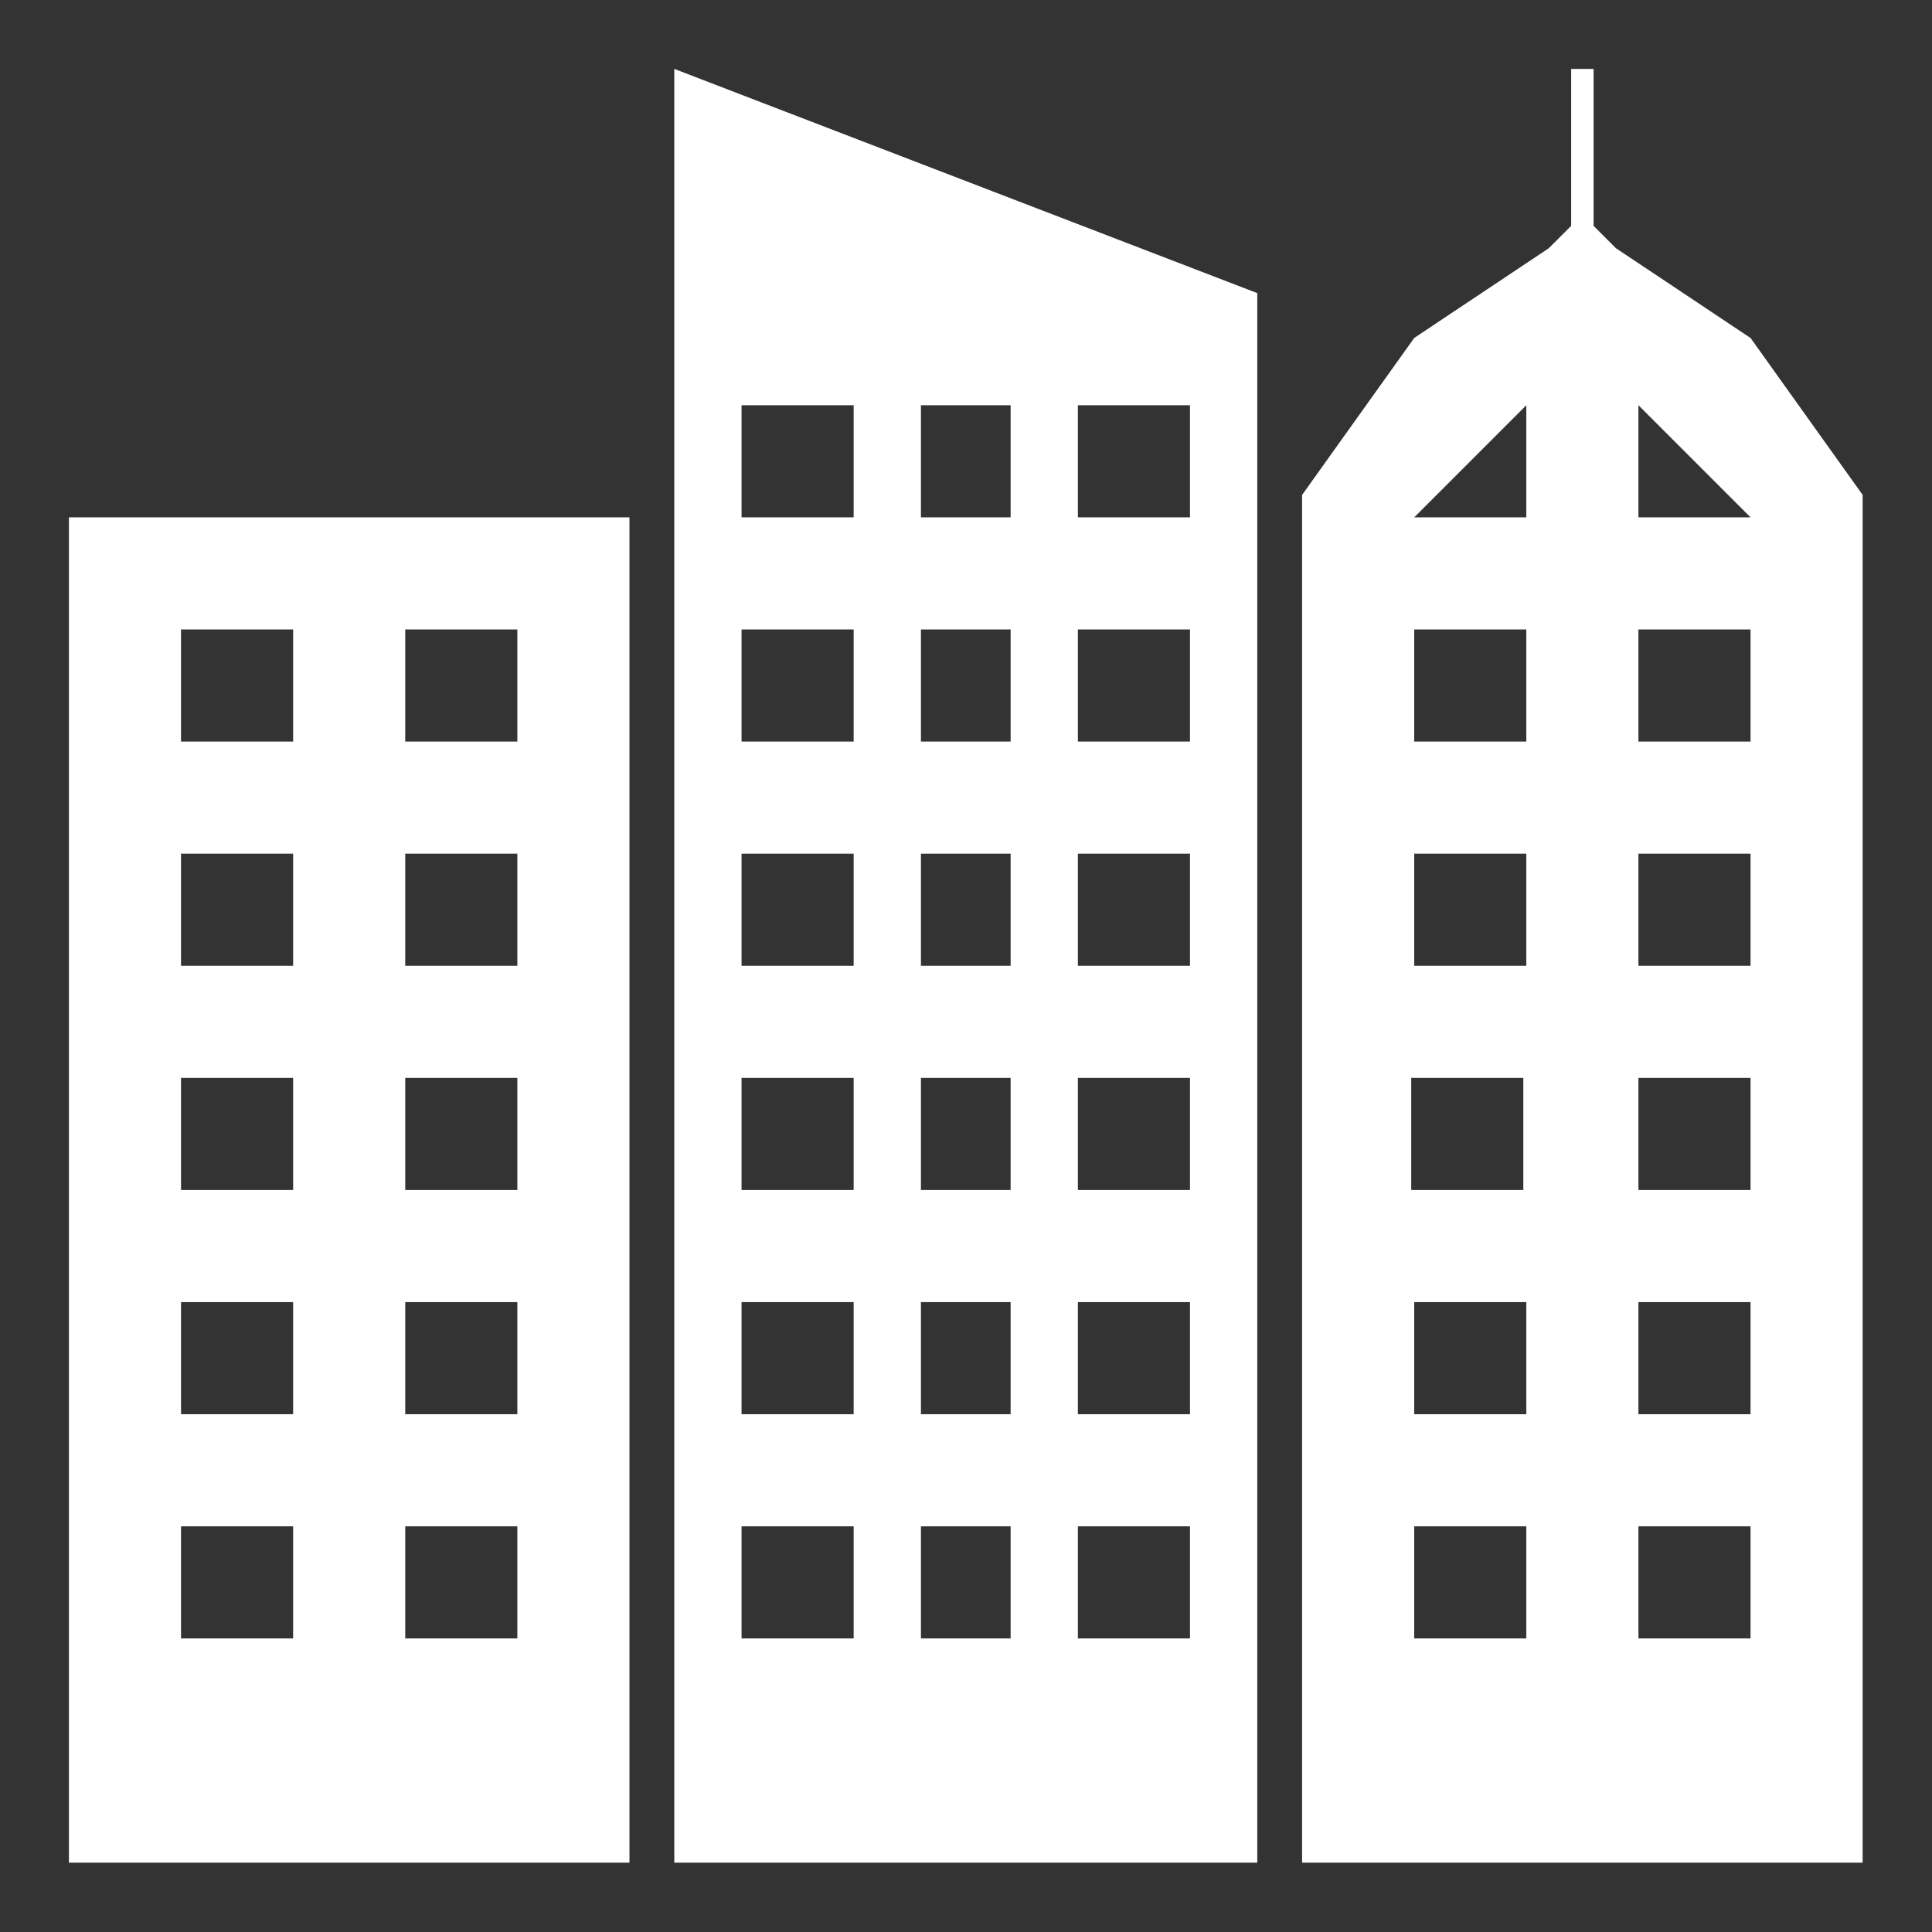 <svg xmlns="http://www.w3.org/2000/svg" xmlns:xlink="http://www.w3.org/1999/xlink" width="600" zoomAndPan="magnify" viewBox="0 0 450 450" height="600" preserveAspectRatio="xMidYMid meet" version="1.0"><rect x="0" y="0" width="450" height="450" fill="#333333" stroke="none"/><defs><clipPath id="c90464d069"><path d="M 16.098 16.098 L 433.848 16.098 L 433.848 433.848 L 16.098 433.848 Z M 16.098 16.098 " clip-rule="nonzero"/></clipPath></defs><g clip-path="url(#c90464d069)"><path fill="#ffffff" d="M 16.051 433.848 L 16.051 120.5 L 146.613 120.5 L 146.613 433.848 Z M 42.164 146.613 L 42.164 172.723 L 68.273 172.723 L 68.273 146.613 Z M 94.387 146.613 L 94.387 172.723 L 120.5 172.723 L 120.5 146.613 Z M 94.387 198.836 L 94.387 224.949 L 120.5 224.949 L 120.5 198.836 Z M 42.164 198.836 L 42.164 224.949 L 68.273 224.949 L 68.273 198.836 Z M 94.387 277.172 L 120.5 277.172 L 120.5 251.062 L 94.387 251.062 Z M 42.164 251.062 L 42.164 277.172 L 68.273 277.172 L 68.273 251.062 Z M 42.164 303.285 L 42.164 329.398 L 68.273 329.398 L 68.273 303.285 Z M 94.387 329.398 L 120.5 329.398 L 120.5 303.285 L 94.387 303.285 Z M 94.387 355.508 L 94.387 381.621 L 120.5 381.621 L 120.5 355.508 Z M 42.164 355.508 L 42.164 381.621 L 68.273 381.621 L 68.273 355.508 Z M 365.953 16.051 L 371.176 16.051 L 371.176 52.609 L 376.398 57.828 L 407.734 78.719 L 433.848 115.277 L 433.848 433.848 L 303.285 433.848 L 303.285 115.277 L 329.398 78.719 L 360.73 57.828 L 365.953 52.609 Z M 329.398 120.5 L 355.508 120.5 L 355.508 94.387 Z M 381.621 94.387 L 381.621 120.5 L 407.734 120.5 Z M 329.398 146.613 L 329.398 172.723 L 355.508 172.723 L 355.508 146.613 Z M 381.621 146.613 L 381.621 172.723 L 407.734 172.723 L 407.734 146.613 Z M 381.621 198.836 L 381.621 224.949 L 407.734 224.949 L 407.734 198.836 Z M 329.398 198.836 L 329.398 224.949 L 355.508 224.949 L 355.508 198.836 Z M 381.621 277.172 L 407.734 277.172 L 407.734 251.062 L 381.621 251.062 Z M 328.699 251.062 L 328.699 277.172 L 354.809 277.172 L 354.809 251.062 Z M 329.398 303.285 L 329.398 329.398 L 355.508 329.398 L 355.508 303.285 Z M 381.621 329.398 L 407.734 329.398 L 407.734 303.285 L 381.621 303.285 Z M 381.621 355.508 L 381.621 381.621 L 407.734 381.621 L 407.734 355.508 Z M 329.398 355.508 L 329.398 381.621 L 355.508 381.621 L 355.508 355.508 Z M 157.055 433.848 L 157.055 16.051 L 292.84 68.273 L 292.84 433.848 Z M 172.723 94.387 L 172.723 120.5 L 198.836 120.5 L 198.836 94.387 Z M 251.062 94.387 L 251.062 120.5 L 277.172 120.5 L 277.172 94.387 Z M 172.723 146.613 L 172.723 172.723 L 198.836 172.723 L 198.836 146.613 Z M 251.062 146.613 L 251.062 172.723 L 277.172 172.723 L 277.172 146.613 Z M 251.062 198.836 L 251.062 224.949 L 277.172 224.949 L 277.172 198.836 Z M 172.723 198.836 L 172.723 224.949 L 198.836 224.949 L 198.836 198.836 Z M 251.062 277.172 L 277.172 277.172 L 277.172 251.062 L 251.062 251.062 Z M 172.723 251.062 L 172.723 277.172 L 198.836 277.172 L 198.836 251.062 Z M 172.723 303.285 L 172.723 329.398 L 198.836 329.398 L 198.836 303.285 Z M 251.062 329.398 L 277.172 329.398 L 277.172 303.285 L 251.062 303.285 Z M 251.062 355.508 L 251.062 381.621 L 277.172 381.621 L 277.172 355.508 Z M 172.723 355.508 L 172.723 381.621 L 198.836 381.621 L 198.836 355.508 Z M 235.395 94.387 L 214.504 94.387 L 214.504 120.5 L 235.395 120.5 Z M 214.504 146.613 L 214.504 172.723 L 235.395 172.723 L 235.395 146.613 Z M 214.504 198.836 L 214.504 224.949 L 235.395 224.949 L 235.395 198.836 Z M 214.504 251.062 L 214.504 277.172 L 235.395 277.172 L 235.395 251.062 Z M 214.504 329.398 L 235.395 329.398 L 235.395 303.285 L 214.504 303.285 Z M 214.504 381.621 L 235.395 381.621 L 235.395 355.508 L 214.504 355.508 Z M 214.504 381.621 " fill-opacity="1" fill-rule="nonzero"/></g></svg>